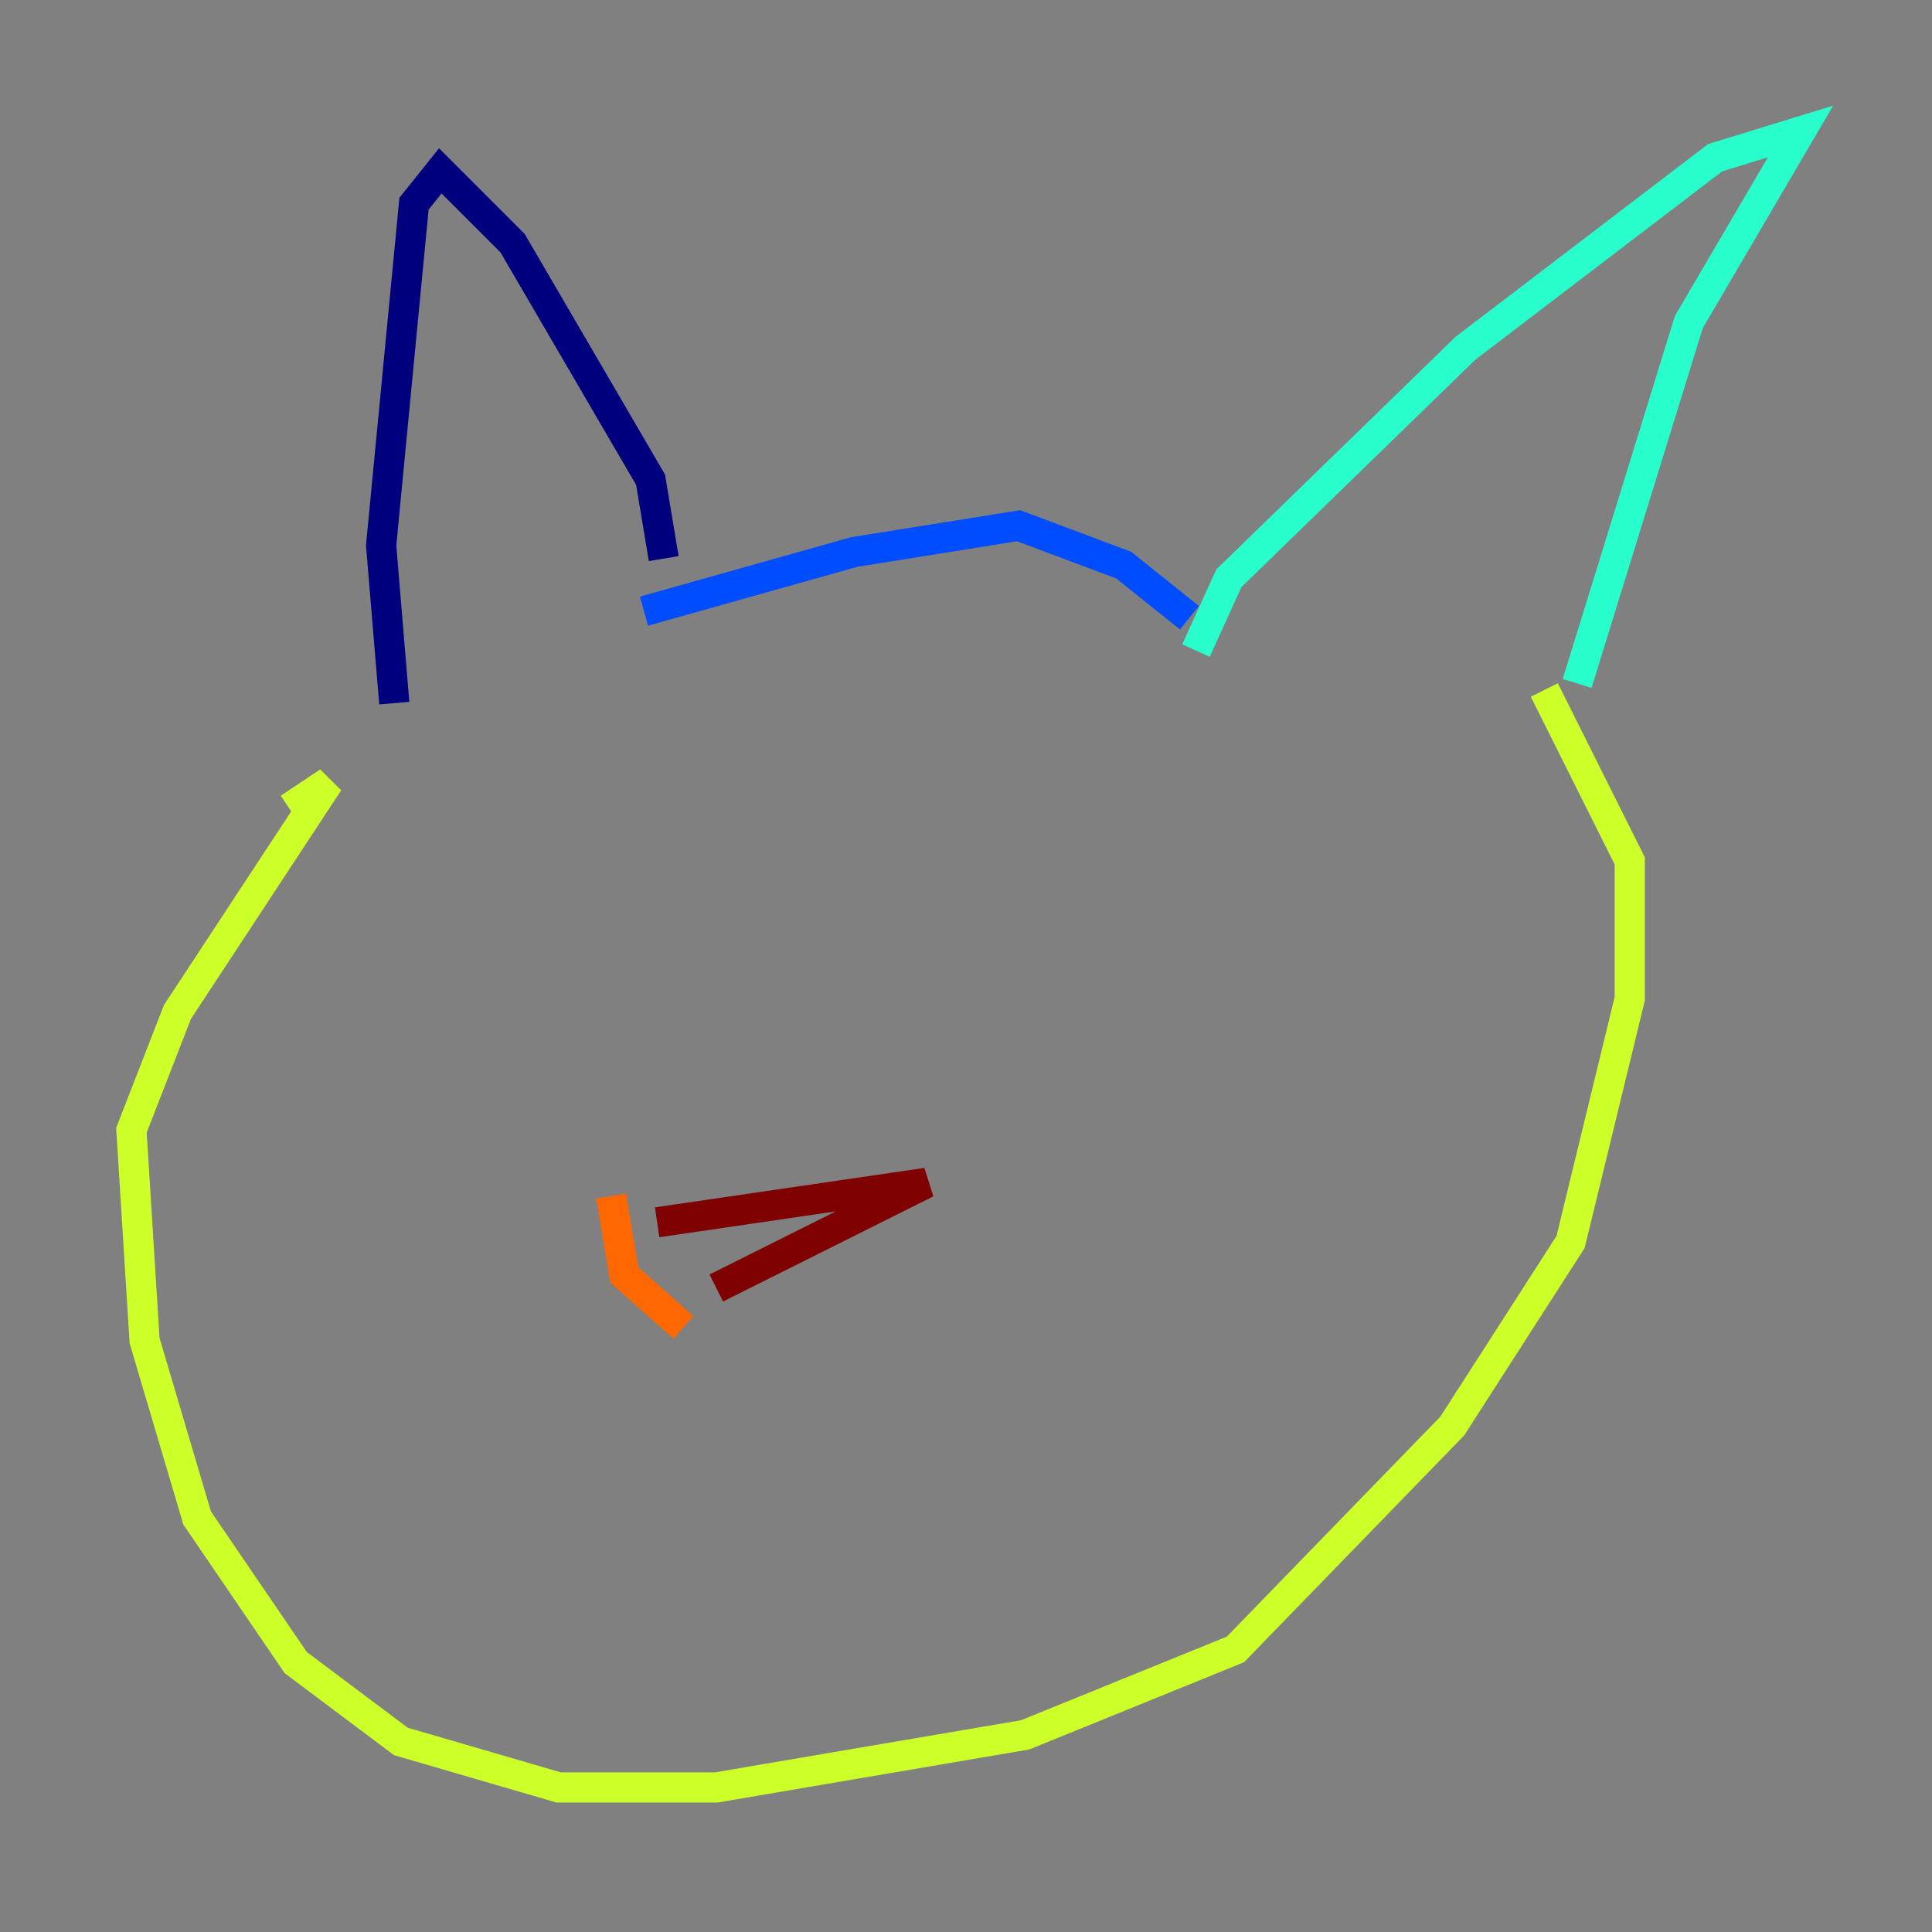 <?xml version="1.0" encoding="utf-8" ?>
<svg baseProfile="tiny" height="128" version="1.2" viewBox="0,0,128,128" width="128" xmlns="http://www.w3.org/2000/svg" xmlns:ev="http://www.w3.org/2001/xml-events" xmlns:xlink="http://www.w3.org/1999/xlink"><rect x="0" y="0" width="128" height="128" fill="#808080" stroke="none"/><defs /><polyline fill="none" points="43.973,37.007 43.102,31.782 33.959,16.109 29.17,11.32 27.429,13.497 25.252,36.136 26.122,46.585" stroke="#00007f" stroke-width="2" /><polyline fill="none" points="42.667,40.49 56.599,36.571 67.483,34.83 74.449,37.442 78.803,40.925" stroke="#004cff" stroke-width="2" /><polyline fill="none" points="79.238,43.102 81.415,38.313 97.088,23.075 113.633,10.449 119.293,8.707 111.891,21.333 104.49,45.279" stroke="#29ffcd" stroke-width="2" /><polyline fill="none" points="19.157,53.551 21.769,51.809 11.755,67.048 8.707,74.884 9.578,88.816 13.061,100.571 19.592,110.15 26.558,115.374 37.007,118.422 47.456,118.422 67.918,114.939 81.85,109.279 96.218,94.476 104.054,82.286 107.973,66.177 107.973,57.034 102.313,45.714" stroke="#cdff29" stroke-width="2" /><polyline fill="none" points="40.49,79.238 41.361,84.463 45.279,87.946" stroke="#ff6700" stroke-width="2" /><polyline fill="none" points="43.537,80.98 61.388,78.367 47.456,85.333" stroke="#7f0000" stroke-width="2" /></svg>